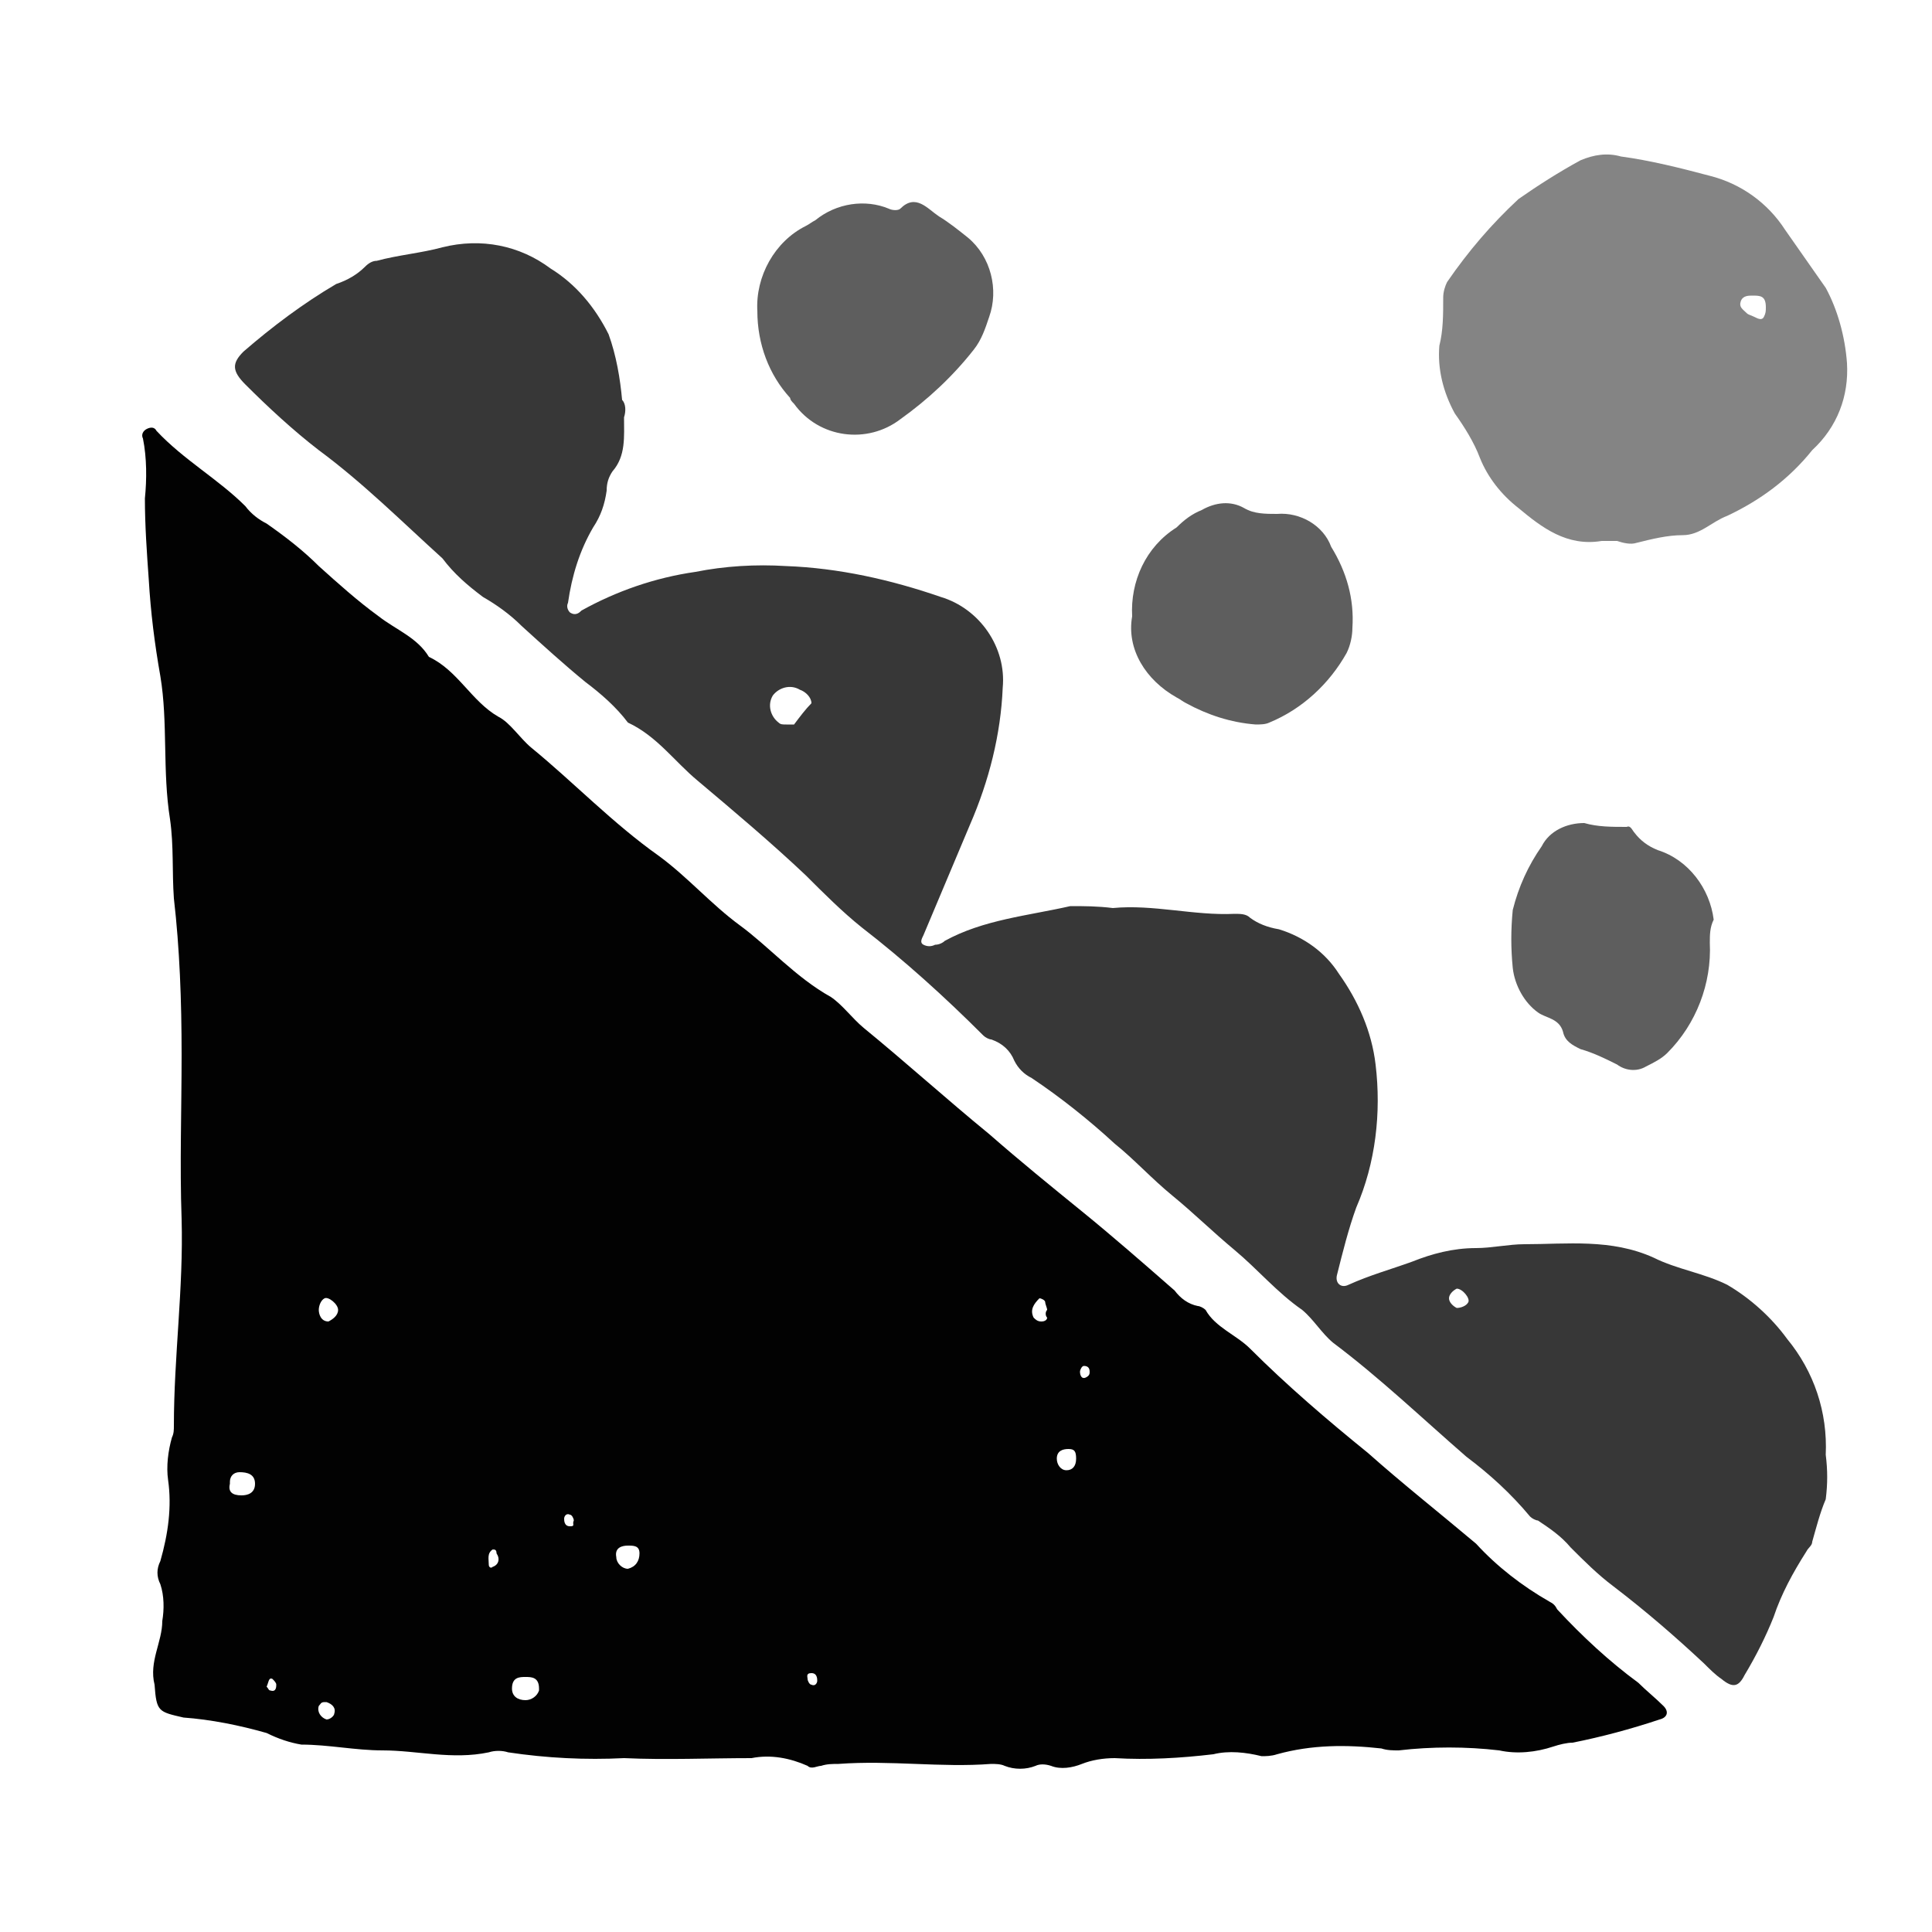 <?xml version="1.0" encoding="utf-8"?>
<!-- Generator: Adobe Illustrator 24.1.0, SVG Export Plug-In . SVG Version: 6.00 Build 0)  -->
<svg version="1.1" id="Layer_1" xmlns="http://www.w3.org/2000/svg" xmlns:xlink="http://www.w3.org/1999/xlink" x="0px" y="0px"
	 viewBox="0 0 100 100" style="enable-background:new 0 0 100 100;" xml:space="preserve">
<style type="text/css">
	.st0{fill:#020202;}
	.st1{opacity:0.94;fill:#7C7C7C;enable-background:new    ;}
	.st2{opacity:0.94;fill:#545454;enable-background:new    ;}
	.st3{opacity:0.94;fill:#2B2B2B;enable-background:new    ;}
</style>
<g id="Layer_5">
	<g id="Layer_6">
		<path class="st0" d="M8,87.2C7.7,86,8.4,85,8.4,83.9c0.1-0.6,0.1-1.3-0.1-1.9c-0.2-0.4-0.2-0.8,0-1.2c0.4-1.4,0.6-2.8,0.4-4.2
			c-0.1-0.7,0-1.5,0.2-2.2C9,74.2,9,74,9,73.8c0-3.6,0.5-7.1,0.4-10.7c-0.1-2.8,0-5.7,0-8.5S9.3,49.1,9,46.5c-0.1-1.4,0-2.7-0.2-4.1
			c-0.4-2.5-0.1-5-0.5-7.4c-0.3-1.7-0.5-3.3-0.6-5c-0.1-1.4-0.2-2.8-0.2-4.2c0.1-1,0.1-2.1-0.1-3.1c-0.1-0.2,0-0.4,0.2-0.5
			s0.4-0.1,0.5,0.1c1.4,1.5,3.2,2.5,4.6,3.9c0.3,0.4,0.7,0.7,1.1,0.9c1,0.7,1.9,1.4,2.7,2.2c1,0.9,2,1.8,3.1,2.6
			c0.9,0.7,2,1.1,2.6,2.1c1.5,0.7,2.2,2.3,3.6,3.1c0.6,0.3,1.1,1.1,1.7,1.6c2.2,1.8,4.2,3.9,6.6,5.6c1.5,1.1,2.7,2.5,4.2,3.6
			s2.9,2.7,4.7,3.7c0.6,0.4,1.1,1.1,1.7,1.6c2.2,1.8,4.3,3.7,6.5,5.5c1.6,1.4,3.2,2.7,4.8,4s3.2,2.7,4.8,4.1
			c0.3,0.4,0.7,0.7,1.2,0.8c0.1,0,0.3,0.1,0.4,0.2c0.5,0.9,1.6,1.3,2.3,2c1.9,1.9,4,3.7,6.1,5.4c1.8,1.6,3.7,3.1,5.6,4.7
			c1.1,1.2,2.4,2.2,3.8,3c0.2,0.1,0.3,0.2,0.4,0.4c1.3,1.4,2.7,2.7,4.2,3.8c0.4,0.4,0.9,0.8,1.3,1.2c0.3,0.3,0.2,0.6-0.2,0.7
			c-1.5,0.5-3,0.9-4.5,1.2c-0.3,0-0.7,0.1-1,0.2c-0.9,0.3-1.9,0.4-2.8,0.2c-1.7-0.2-3.5-0.2-5.2,0c-0.3,0-0.6,0-0.9-0.1
			c-1.8-0.2-3.6-0.2-5.4,0.3c-0.3,0.1-0.6,0.1-0.8,0.1c-0.8-0.2-1.7-0.3-2.5-0.1c-1.7,0.2-3.4,0.3-5.1,0.2c-0.6,0-1.2,0.1-1.7,0.3
			c-0.5,0.2-1.1,0.3-1.6,0.1c-0.3-0.1-0.6-0.1-0.8,0c-0.5,0.2-1.1,0.2-1.6,0c-0.2-0.1-0.5-0.1-0.7-0.1c-2.6,0.2-5.2-0.2-7.9,0
			c-0.3,0-0.6,0-0.9,0.1c-0.2,0-0.5,0.2-0.7,0c-0.9-0.4-1.9-0.6-2.9-0.4c-2.2,0-4.4,0.1-6.6,0c-2,0.1-4,0-6-0.3
			c-0.3-0.1-0.7-0.1-1,0c-1.9,0.4-3.7-0.1-5.5-0.1c-1.4,0-2.8-0.3-4.2-0.3c-0.6-0.1-1.2-0.3-1.8-0.6c-1.4-0.4-2.9-0.7-4.3-0.8
			C8.2,88.6,8.1,88.6,8,87.2C8,87.3,8,87.3,8,87.2z M27.2,86.8c-0.3,0-0.7,0-0.7,0.6c0,0.4,0.3,0.6,0.7,0.6l0,0
			c0.3,0,0.6-0.2,0.7-0.5c0,0,0,0,0-0.1C27.9,86.8,27.5,86.8,27.2,86.8L27.2,86.8z M12.5,77.4c0.3,0,0.7-0.1,0.7-0.6
			s-0.4-0.6-0.8-0.6c-0.3,0-0.5,0.2-0.5,0.5c0,0,0,0,0,0.1C11.8,77.2,12,77.4,12.5,77.4L12.5,77.4z M32.5,81.2
			c0.4-0.1,0.6-0.4,0.6-0.8c0-0.4-0.3-0.4-0.6-0.4s-0.7,0.1-0.6,0.6C31.9,80.9,32.2,81.2,32.5,81.2L32.5,81.2z M55.3,75
			c-0.3,0-0.6,0.1-0.6,0.5c0,0.3,0.2,0.6,0.5,0.6l0,0c0.3,0,0.5-0.2,0.5-0.6S55.6,75,55.3,75z M17.5,67.8c0-0.3-0.5-0.7-0.7-0.6
			s-0.3,0.4-0.3,0.6s0.1,0.6,0.5,0.6C17.2,68.3,17.5,68.1,17.5,67.8z M54.2,67.8c0-0.1-0.1-0.3-0.1-0.4s-0.2-0.2-0.3-0.2l0,0
			c-0.3,0.3-0.5,0.6-0.3,1c0.1,0.1,0.2,0.2,0.4,0.2s0.3-0.1,0.3-0.2C54.1,68.1,54.1,67.9,54.2,67.8L54.2,67.8z M16.9,89
			c0.2,0,0.4-0.2,0.4-0.3c0.1-0.3-0.1-0.5-0.4-0.6h-0.1c-0.2,0-0.2,0.1-0.3,0.2C16.4,88.6,16.6,88.9,16.9,89z M25.5,80.2
			c-0.3,0.2-0.2,0.5-0.2,0.8c0,0.1,0.1,0.2,0.2,0.1c0.3-0.1,0.4-0.4,0.2-0.7l0,0C25.7,80.2,25.6,80.2,25.5,80.2L25.5,80.2z M56.4,71
			c0-0.2-0.1-0.3-0.3-0.3c-0.1,0-0.2,0.2-0.2,0.3c0,0.2,0.1,0.4,0.3,0.3S56.4,71.1,56.4,71z M29.7,78.7c0-0.1-0.1-0.3-0.2-0.3
			c-0.2-0.1-0.3,0.1-0.3,0.2s0,0.4,0.3,0.4S29.6,78.9,29.7,78.7z M41.8,86.9c0,0.1,0.1,0.3,0.2,0.3c0.2,0.1,0.3-0.1,0.3-0.2
			s0-0.4-0.3-0.4S41.8,86.8,41.8,86.9z M13.8,87.3c0.1,0.1,0.1,0.2,0.2,0.2c0.3,0.1,0.3-0.2,0.3-0.3c0-0.1-0.1-0.2-0.2-0.3
			C13.9,86.8,13.9,87.1,13.8,87.3L13.8,87.3z"/>
	</g>
</g>
<g id="Layer_4_1_">
	<g id="Layer_2-2">
		<path class="st1" d="M95.6,18.8c0.1,1.7-0.5,3.3-1.8,4.5c-1.2,1.5-2.7,2.6-4.4,3.4c-0.8,0.3-1.4,1-2.3,1c-0.8,0-1.6,0.2-2.4,0.4
			c-0.3,0.1-0.7,0-1-0.1c-0.4,0-0.6,0-0.8,0c-1.8,0.3-3.1-0.7-4.3-1.7c-0.9-0.7-1.6-1.6-2-2.6c-0.3-0.8-0.8-1.6-1.3-2.3
			c-0.6-1.1-0.9-2.3-0.8-3.5c0.2-0.8,0.2-1.6,0.2-2.5c0-0.3,0.1-0.6,0.2-0.8c1.1-1.6,2.3-3,3.7-4.3c1-0.7,2.1-1.4,3.2-2
			c0.7-0.3,1.4-0.4,2.1-0.2c1.5,0.2,3.1,0.6,4.6,1c1.6,0.4,3,1.4,3.9,2.8c0.7,1,1.4,2,2.1,3C95.1,16,95.5,17.4,95.6,18.8z
			 M90.7,15.3c-0.2,0-0.5,0-0.6,0.3s0.1,0.4,0.3,0.6c0.1,0.1,0.2,0.1,0.4,0.2c0.2,0.1,0.4,0.2,0.5,0s0.1-0.3,0.1-0.5
			C91.4,15.3,91.1,15.3,90.7,15.3z"/>
	</g>
</g>
<path class="st2" d="M39.2,16.1c-0.1-1.8,0.9-3.6,2.5-4.4c0.2-0.1,0.3-0.2,0.5-0.3c1.1-0.9,2.6-1.1,3.8-0.6c0.2,0.1,0.5,0.1,0.6,0
	c0.8-0.8,1.4,0,2,0.4c0.5,0.3,1,0.7,1.5,1.1c1.2,1,1.6,2.7,1.1,4.1c-0.2,0.6-0.4,1.2-0.8,1.7c-1.1,1.4-2.4,2.6-3.8,3.6
	c-1.7,1.3-4.2,1-5.5-0.8c-0.1-0.1-0.2-0.2-0.2-0.3C39.8,19.4,39.2,17.8,39.2,16.1z M88.5,48.8c0.1,2.1-0.7,4.2-2.2,5.7
	c-0.3,0.3-0.7,0.5-1.1,0.7c-0.5,0.3-1.1,0.2-1.5-0.1c-0.6-0.3-1.2-0.6-1.9-0.8c-0.4-0.2-0.8-0.4-0.9-0.9c-0.2-0.7-0.9-0.7-1.3-1
	c-0.7-0.5-1.2-1.4-1.3-2.3c-0.1-1-0.1-2,0-3c0.3-1.2,0.8-2.3,1.5-3.3c0.4-0.8,1.3-1.2,2.2-1.2c0.7,0.2,1.4,0.2,2.2,0.2
	c0.2-0.1,0.3,0.2,0.4,0.3c0.3,0.4,0.7,0.7,1.2,0.9c1.6,0.5,2.7,2,2.9,3.6C88.5,48,88.5,48.4,88.5,48.8z M58.6,31.9
	c-0.1-1.8,0.7-3.6,2.3-4.6c0.4-0.4,0.8-0.7,1.3-0.9c0.7-0.4,1.5-0.5,2.2-0.1c0.5,0.3,1.1,0.3,1.7,0.3c1.2-0.1,2.4,0.6,2.8,1.7
	c0.8,1.3,1.2,2.7,1.1,4.2c0,0.4-0.1,0.9-0.3,1.3c-0.9,1.6-2.3,2.9-4,3.6c-0.2,0.1-0.5,0.1-0.7,0.1c-1.3-0.1-2.5-0.5-3.6-1.1
	c-0.2-0.1-0.3-0.2-0.5-0.3C59.3,35.2,58.3,33.6,58.6,31.9z"/>
<g id="Layer_2_1_">
	<g id="Layer_4">
		<path class="st3" d="M32.3,21.6c0,1,0.1,2-0.6,2.8c-0.2,0.3-0.3,0.6-0.3,1c-0.1,0.7-0.3,1.3-0.7,1.9c-0.7,1.2-1.1,2.5-1.3,3.9
			c-0.1,0.2,0,0.4,0.1,0.5c0.3,0.2,0.5,0,0.6-0.1c1.8-1,3.8-1.7,5.9-2c1.5-0.3,3.1-0.4,4.7-0.3c2.7,0.1,5.4,0.7,8,1.6
			c2,0.6,3.4,2.6,3.2,4.7c-0.1,2.4-0.7,4.8-1.7,7.1c-0.8,1.9-1.6,3.8-2.4,5.7c-0.1,0.2-0.2,0.4,0,0.5s0.4,0.1,0.6,0
			c0.2,0,0.4-0.1,0.5-0.2c2-1.1,4.3-1.3,6.5-1.8c0.7,0,1.4,0,2.2,0.1c2.1-0.2,4.2,0.4,6.3,0.3c0.3,0,0.6,0,0.8,0.2
			c0.4,0.3,0.9,0.5,1.5,0.6c1.3,0.4,2.4,1.2,3.1,2.3c1,1.4,1.7,3,1.9,4.7c0.3,2.5,0,5.1-1,7.4c-0.4,1.1-0.7,2.3-1,3.5
			c-0.1,0.4,0.2,0.7,0.6,0.5c1.1-0.5,2.2-0.8,3.3-1.2c1-0.4,2.1-0.7,3.3-0.7c0.8,0,1.7-0.2,2.5-0.2c2.2,0,4.5-0.3,6.7,0.7
			c1.2,0.6,2.6,0.8,3.8,1.4c1.2,0.7,2.3,1.7,3.1,2.8c1.4,1.7,2.1,3.8,2,6c0.1,0.8,0.1,1.5,0,2.3c-0.3,0.7-0.5,1.5-0.7,2.2
			c0,0.2-0.2,0.3-0.3,0.5c-0.7,1.1-1.3,2.2-1.7,3.4c-0.4,1-0.9,2-1.5,3c-0.3,0.6-0.6,0.7-1.2,0.2c-0.3-0.2-0.6-0.5-0.9-0.8
			c-1.5-1.4-3-2.7-4.7-4c-0.8-0.6-1.5-1.3-2.2-2c-0.5-0.6-1.1-1-1.7-1.4c-0.1,0-0.3-0.1-0.4-0.2c-1-1.2-2.1-2.2-3.3-3.1
			c-2.3-2-4.5-4.1-6.9-5.9c-0.6-0.5-1-1.2-1.6-1.7c-1.3-0.9-2.3-2.1-3.5-3.1s-2.1-1.9-3.2-2.8s-2-1.9-3-2.7
			c-1.3-1.2-2.8-2.4-4.3-3.4c-0.4-0.2-0.7-0.5-0.9-0.9c-0.2-0.5-0.6-0.9-1.2-1.1c-0.1,0-0.3-0.1-0.4-0.2c-2-2-4.1-3.9-6.3-5.6
			c-1-0.8-2-1.8-2.9-2.7c-1.8-1.7-3.7-3.3-5.6-4.9c-1.2-1-2.1-2.3-3.6-3c-0.6-0.8-1.4-1.5-2.2-2.1c-1.1-0.9-2.2-1.9-3.3-2.9
			c-0.6-0.6-1.3-1.1-2-1.5c-0.8-0.6-1.5-1.2-2.1-2c-2.1-1.9-4.1-3.9-6.4-5.6c-1.3-1-2.6-2.2-3.8-3.4c-0.7-0.7-0.7-1.1-0.1-1.7
			c1.5-1.3,3.1-2.5,4.8-3.5c0.6-0.2,1.1-0.5,1.5-0.9c0.2-0.2,0.4-0.3,0.6-0.3c1.1-0.3,2.3-0.4,3.4-0.7c2-0.5,4-0.1,5.6,1.1
			c1.3,0.8,2.3,2,3,3.4c0.4,1.1,0.6,2.3,0.7,3.4C32.4,20.9,32.4,21.3,32.3,21.6z M42,36.4c0-0.3-0.3-0.6-0.6-0.7
			c-0.5-0.3-1.1-0.1-1.4,0.3c-0.3,0.5-0.1,1.1,0.3,1.4c0.1,0.1,0.2,0.1,0.4,0.1c0.1,0,0.3,0,0.4,0C41.4,37.1,41.7,36.7,42,36.4z
			 M75.4,67.7c0.2,0,0.5-0.1,0.6-0.3c0.1-0.2-0.3-0.7-0.6-0.7C75.2,66.8,75,67,75,67.2C75,67.4,75.2,67.6,75.4,67.7
			C75.4,67.6,75.4,67.6,75.4,67.7z"/>
	</g>
</g>
</svg>
